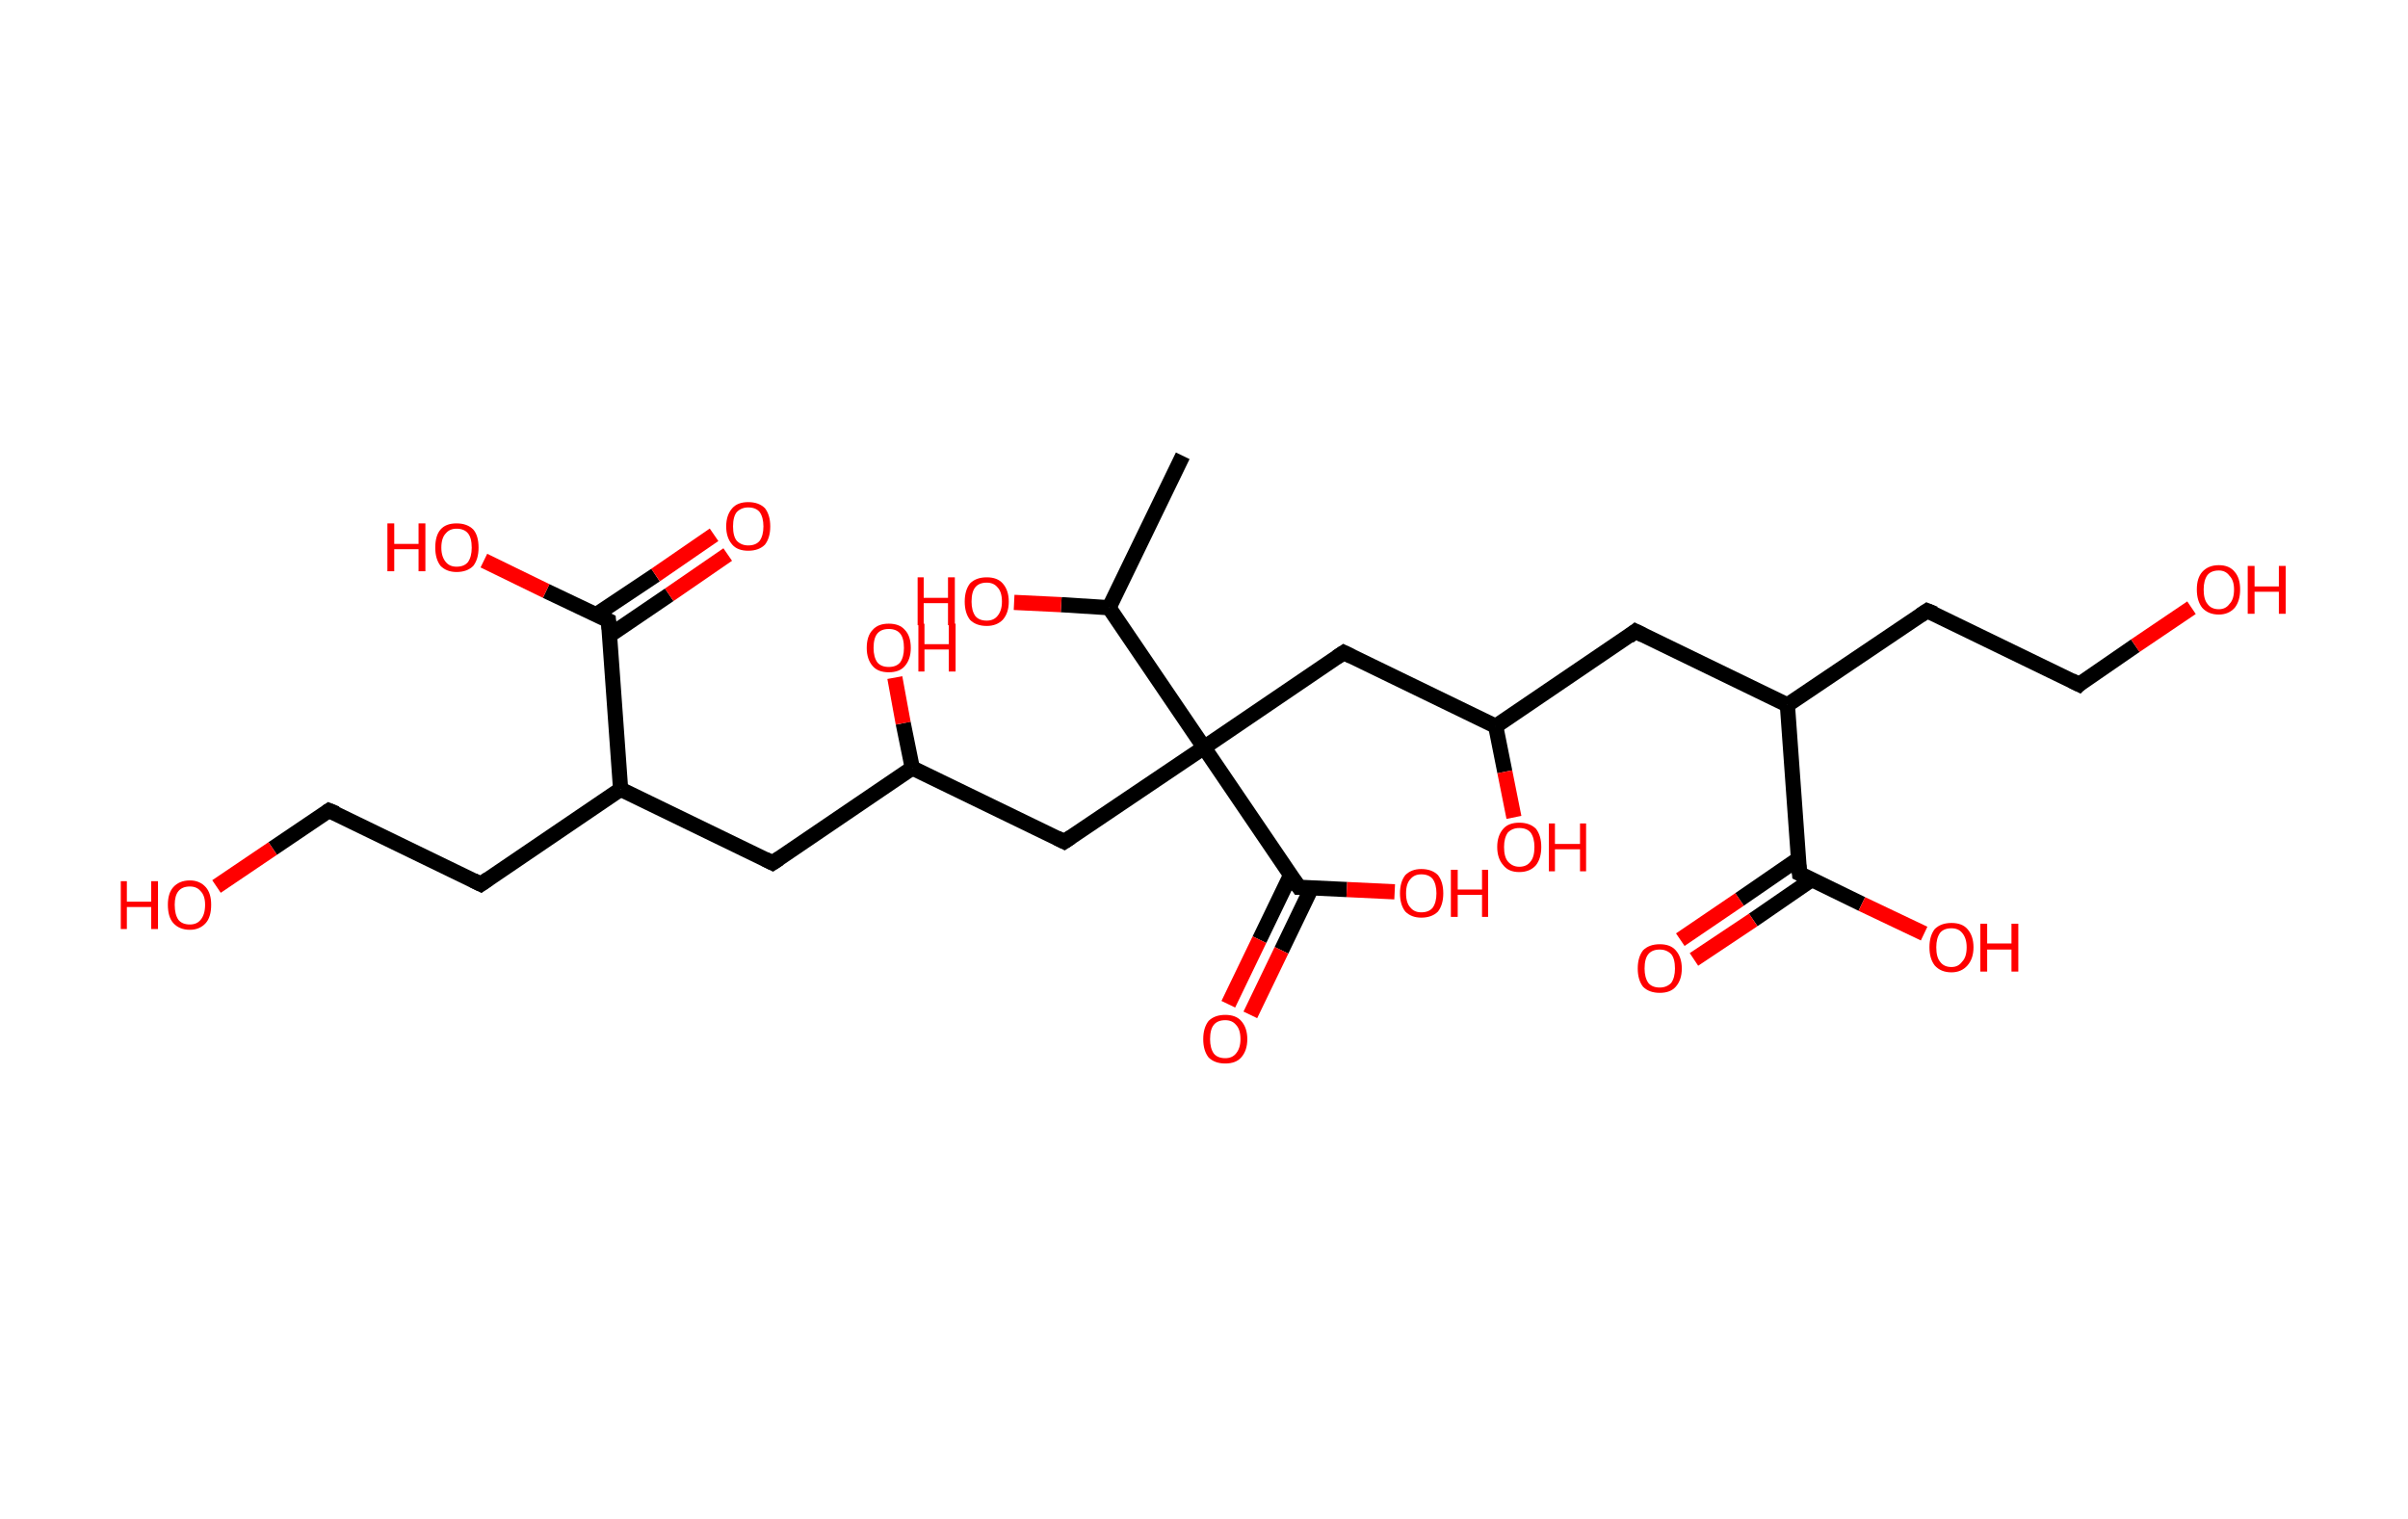 <?xml version='1.0' encoding='ASCII' standalone='yes'?>
<svg xmlns="http://www.w3.org/2000/svg" xmlns:rdkit="http://www.rdkit.org/xml" xmlns:xlink="http://www.w3.org/1999/xlink" version="1.1" baseProfile="full" xml:space="preserve" width="317px" height="200px" viewBox="0 0 317 200">
<!-- END OF HEADER -->
<rect style="opacity:1.0;fill:#FFFFFF;stroke:none" width="317.0" height="200.0" x="0.0" y="0.0"> </rect>
<path class="bond-0 atom-0 atom-1" d="M 155.7,60.0 L 146.0,80.0" style="fill:none;fill-rule:evenodd;stroke:#000000;stroke-width:2.0px;stroke-linecap:butt;stroke-linejoin:miter;stroke-opacity:1"/>
<path class="bond-1 atom-1 atom-2" d="M 146.0,80.0 L 139.7,79.6" style="fill:none;fill-rule:evenodd;stroke:#000000;stroke-width:2.0px;stroke-linecap:butt;stroke-linejoin:miter;stroke-opacity:1"/>
<path class="bond-1 atom-1 atom-2" d="M 139.7,79.6 L 133.5,79.3" style="fill:none;fill-rule:evenodd;stroke:#FF0000;stroke-width:2.0px;stroke-linecap:butt;stroke-linejoin:miter;stroke-opacity:1"/>
<path class="bond-2 atom-1 atom-3" d="M 146.0,80.0 L 158.5,98.4" style="fill:none;fill-rule:evenodd;stroke:#000000;stroke-width:2.0px;stroke-linecap:butt;stroke-linejoin:miter;stroke-opacity:1"/>
<path class="bond-3 atom-3 atom-4" d="M 158.5,98.4 L 140.1,110.8" style="fill:none;fill-rule:evenodd;stroke:#000000;stroke-width:2.0px;stroke-linecap:butt;stroke-linejoin:miter;stroke-opacity:1"/>
<path class="bond-4 atom-4 atom-5" d="M 140.1,110.8 L 120.1,101.1" style="fill:none;fill-rule:evenodd;stroke:#000000;stroke-width:2.0px;stroke-linecap:butt;stroke-linejoin:miter;stroke-opacity:1"/>
<path class="bond-5 atom-5 atom-6" d="M 120.1,101.1 L 118.9,95.2" style="fill:none;fill-rule:evenodd;stroke:#000000;stroke-width:2.0px;stroke-linecap:butt;stroke-linejoin:miter;stroke-opacity:1"/>
<path class="bond-5 atom-5 atom-6" d="M 118.9,95.2 L 117.8,89.2" style="fill:none;fill-rule:evenodd;stroke:#FF0000;stroke-width:2.0px;stroke-linecap:butt;stroke-linejoin:miter;stroke-opacity:1"/>
<path class="bond-6 atom-5 atom-7" d="M 120.1,101.1 L 101.7,113.6" style="fill:none;fill-rule:evenodd;stroke:#000000;stroke-width:2.0px;stroke-linecap:butt;stroke-linejoin:miter;stroke-opacity:1"/>
<path class="bond-7 atom-7 atom-8" d="M 101.7,113.6 L 81.7,103.9" style="fill:none;fill-rule:evenodd;stroke:#000000;stroke-width:2.0px;stroke-linecap:butt;stroke-linejoin:miter;stroke-opacity:1"/>
<path class="bond-8 atom-8 atom-9" d="M 81.7,103.9 L 63.3,116.4" style="fill:none;fill-rule:evenodd;stroke:#000000;stroke-width:2.0px;stroke-linecap:butt;stroke-linejoin:miter;stroke-opacity:1"/>
<path class="bond-9 atom-9 atom-10" d="M 63.3,116.4 L 43.3,106.7" style="fill:none;fill-rule:evenodd;stroke:#000000;stroke-width:2.0px;stroke-linecap:butt;stroke-linejoin:miter;stroke-opacity:1"/>
<path class="bond-10 atom-10 atom-11" d="M 43.3,106.7 L 35.9,111.7" style="fill:none;fill-rule:evenodd;stroke:#000000;stroke-width:2.0px;stroke-linecap:butt;stroke-linejoin:miter;stroke-opacity:1"/>
<path class="bond-10 atom-10 atom-11" d="M 35.9,111.7 L 28.5,116.7" style="fill:none;fill-rule:evenodd;stroke:#FF0000;stroke-width:2.0px;stroke-linecap:butt;stroke-linejoin:miter;stroke-opacity:1"/>
<path class="bond-11 atom-8 atom-12" d="M 81.7,103.9 L 80.1,81.7" style="fill:none;fill-rule:evenodd;stroke:#000000;stroke-width:2.0px;stroke-linecap:butt;stroke-linejoin:miter;stroke-opacity:1"/>
<path class="bond-12 atom-12 atom-13" d="M 80.3,83.6 L 88.1,78.3" style="fill:none;fill-rule:evenodd;stroke:#000000;stroke-width:2.0px;stroke-linecap:butt;stroke-linejoin:miter;stroke-opacity:1"/>
<path class="bond-12 atom-12 atom-13" d="M 88.1,78.3 L 95.8,73.0" style="fill:none;fill-rule:evenodd;stroke:#FF0000;stroke-width:2.0px;stroke-linecap:butt;stroke-linejoin:miter;stroke-opacity:1"/>
<path class="bond-12 atom-12 atom-13" d="M 78.5,80.9 L 86.3,75.7" style="fill:none;fill-rule:evenodd;stroke:#000000;stroke-width:2.0px;stroke-linecap:butt;stroke-linejoin:miter;stroke-opacity:1"/>
<path class="bond-12 atom-12 atom-13" d="M 86.3,75.7 L 94.0,70.4" style="fill:none;fill-rule:evenodd;stroke:#FF0000;stroke-width:2.0px;stroke-linecap:butt;stroke-linejoin:miter;stroke-opacity:1"/>
<path class="bond-13 atom-12 atom-14" d="M 80.1,81.7 L 71.9,77.8" style="fill:none;fill-rule:evenodd;stroke:#000000;stroke-width:2.0px;stroke-linecap:butt;stroke-linejoin:miter;stroke-opacity:1"/>
<path class="bond-13 atom-12 atom-14" d="M 71.9,77.8 L 63.7,73.8" style="fill:none;fill-rule:evenodd;stroke:#FF0000;stroke-width:2.0px;stroke-linecap:butt;stroke-linejoin:miter;stroke-opacity:1"/>
<path class="bond-14 atom-3 atom-15" d="M 158.5,98.4 L 176.9,85.9" style="fill:none;fill-rule:evenodd;stroke:#000000;stroke-width:2.0px;stroke-linecap:butt;stroke-linejoin:miter;stroke-opacity:1"/>
<path class="bond-15 atom-15 atom-16" d="M 176.9,85.9 L 196.9,95.6" style="fill:none;fill-rule:evenodd;stroke:#000000;stroke-width:2.0px;stroke-linecap:butt;stroke-linejoin:miter;stroke-opacity:1"/>
<path class="bond-16 atom-16 atom-17" d="M 196.9,95.6 L 198.1,101.6" style="fill:none;fill-rule:evenodd;stroke:#000000;stroke-width:2.0px;stroke-linecap:butt;stroke-linejoin:miter;stroke-opacity:1"/>
<path class="bond-16 atom-16 atom-17" d="M 198.1,101.6 L 199.3,107.6" style="fill:none;fill-rule:evenodd;stroke:#FF0000;stroke-width:2.0px;stroke-linecap:butt;stroke-linejoin:miter;stroke-opacity:1"/>
<path class="bond-17 atom-16 atom-18" d="M 196.9,95.6 L 215.3,83.1" style="fill:none;fill-rule:evenodd;stroke:#000000;stroke-width:2.0px;stroke-linecap:butt;stroke-linejoin:miter;stroke-opacity:1"/>
<path class="bond-18 atom-18 atom-19" d="M 215.3,83.1 L 235.3,92.8" style="fill:none;fill-rule:evenodd;stroke:#000000;stroke-width:2.0px;stroke-linecap:butt;stroke-linejoin:miter;stroke-opacity:1"/>
<path class="bond-19 atom-19 atom-20" d="M 235.3,92.8 L 253.7,80.4" style="fill:none;fill-rule:evenodd;stroke:#000000;stroke-width:2.0px;stroke-linecap:butt;stroke-linejoin:miter;stroke-opacity:1"/>
<path class="bond-20 atom-20 atom-21" d="M 253.7,80.4 L 273.7,90.1" style="fill:none;fill-rule:evenodd;stroke:#000000;stroke-width:2.0px;stroke-linecap:butt;stroke-linejoin:miter;stroke-opacity:1"/>
<path class="bond-21 atom-21 atom-22" d="M 273.7,90.1 L 281.1,85.0" style="fill:none;fill-rule:evenodd;stroke:#000000;stroke-width:2.0px;stroke-linecap:butt;stroke-linejoin:miter;stroke-opacity:1"/>
<path class="bond-21 atom-21 atom-22" d="M 281.1,85.0 L 288.5,80.0" style="fill:none;fill-rule:evenodd;stroke:#FF0000;stroke-width:2.0px;stroke-linecap:butt;stroke-linejoin:miter;stroke-opacity:1"/>
<path class="bond-22 atom-19 atom-23" d="M 235.3,92.8 L 236.9,115.0" style="fill:none;fill-rule:evenodd;stroke:#000000;stroke-width:2.0px;stroke-linecap:butt;stroke-linejoin:miter;stroke-opacity:1"/>
<path class="bond-23 atom-23 atom-24" d="M 236.7,113.1 L 229.0,118.4" style="fill:none;fill-rule:evenodd;stroke:#000000;stroke-width:2.0px;stroke-linecap:butt;stroke-linejoin:miter;stroke-opacity:1"/>
<path class="bond-23 atom-23 atom-24" d="M 229.0,118.4 L 221.2,123.7" style="fill:none;fill-rule:evenodd;stroke:#FF0000;stroke-width:2.0px;stroke-linecap:butt;stroke-linejoin:miter;stroke-opacity:1"/>
<path class="bond-23 atom-23 atom-24" d="M 238.5,115.8 L 230.8,121.1" style="fill:none;fill-rule:evenodd;stroke:#000000;stroke-width:2.0px;stroke-linecap:butt;stroke-linejoin:miter;stroke-opacity:1"/>
<path class="bond-23 atom-23 atom-24" d="M 230.8,121.1 L 223.0,126.3" style="fill:none;fill-rule:evenodd;stroke:#FF0000;stroke-width:2.0px;stroke-linecap:butt;stroke-linejoin:miter;stroke-opacity:1"/>
<path class="bond-24 atom-23 atom-25" d="M 236.9,115.0 L 245.1,119.0" style="fill:none;fill-rule:evenodd;stroke:#000000;stroke-width:2.0px;stroke-linecap:butt;stroke-linejoin:miter;stroke-opacity:1"/>
<path class="bond-24 atom-23 atom-25" d="M 245.1,119.0 L 253.3,122.9" style="fill:none;fill-rule:evenodd;stroke:#FF0000;stroke-width:2.0px;stroke-linecap:butt;stroke-linejoin:miter;stroke-opacity:1"/>
<path class="bond-25 atom-3 atom-26" d="M 158.5,98.4 L 171.0,116.8" style="fill:none;fill-rule:evenodd;stroke:#000000;stroke-width:2.0px;stroke-linecap:butt;stroke-linejoin:miter;stroke-opacity:1"/>
<path class="bond-26 atom-26 atom-27" d="M 169.9,115.2 L 165.8,123.7" style="fill:none;fill-rule:evenodd;stroke:#000000;stroke-width:2.0px;stroke-linecap:butt;stroke-linejoin:miter;stroke-opacity:1"/>
<path class="bond-26 atom-26 atom-27" d="M 165.8,123.7 L 161.7,132.2" style="fill:none;fill-rule:evenodd;stroke:#FF0000;stroke-width:2.0px;stroke-linecap:butt;stroke-linejoin:miter;stroke-opacity:1"/>
<path class="bond-26 atom-26 atom-27" d="M 172.7,116.8 L 168.7,125.1" style="fill:none;fill-rule:evenodd;stroke:#000000;stroke-width:2.0px;stroke-linecap:butt;stroke-linejoin:miter;stroke-opacity:1"/>
<path class="bond-26 atom-26 atom-27" d="M 168.7,125.1 L 164.6,133.6" style="fill:none;fill-rule:evenodd;stroke:#FF0000;stroke-width:2.0px;stroke-linecap:butt;stroke-linejoin:miter;stroke-opacity:1"/>
<path class="bond-27 atom-26 atom-28" d="M 171.0,116.8 L 177.3,117.1" style="fill:none;fill-rule:evenodd;stroke:#000000;stroke-width:2.0px;stroke-linecap:butt;stroke-linejoin:miter;stroke-opacity:1"/>
<path class="bond-27 atom-26 atom-28" d="M 177.3,117.1 L 183.6,117.4" style="fill:none;fill-rule:evenodd;stroke:#FF0000;stroke-width:2.0px;stroke-linecap:butt;stroke-linejoin:miter;stroke-opacity:1"/>
<path d="M 141.0,110.2 L 140.1,110.8 L 139.1,110.3" style="fill:none;stroke:#000000;stroke-width:2.0px;stroke-linecap:butt;stroke-linejoin:miter;stroke-opacity:1;"/>
<path d="M 102.6,113.0 L 101.7,113.6 L 100.7,113.1" style="fill:none;stroke:#000000;stroke-width:2.0px;stroke-linecap:butt;stroke-linejoin:miter;stroke-opacity:1;"/>
<path d="M 64.3,115.7 L 63.3,116.4 L 62.3,115.9" style="fill:none;stroke:#000000;stroke-width:2.0px;stroke-linecap:butt;stroke-linejoin:miter;stroke-opacity:1;"/>
<path d="M 44.3,107.1 L 43.3,106.7 L 43.0,106.9" style="fill:none;stroke:#000000;stroke-width:2.0px;stroke-linecap:butt;stroke-linejoin:miter;stroke-opacity:1;"/>
<path d="M 80.2,82.8 L 80.1,81.7 L 79.7,81.5" style="fill:none;stroke:#000000;stroke-width:2.0px;stroke-linecap:butt;stroke-linejoin:miter;stroke-opacity:1;"/>
<path d="M 176.0,86.5 L 176.9,85.9 L 177.9,86.4" style="fill:none;stroke:#000000;stroke-width:2.0px;stroke-linecap:butt;stroke-linejoin:miter;stroke-opacity:1;"/>
<path d="M 214.4,83.8 L 215.3,83.1 L 216.3,83.6" style="fill:none;stroke:#000000;stroke-width:2.0px;stroke-linecap:butt;stroke-linejoin:miter;stroke-opacity:1;"/>
<path d="M 252.8,81.0 L 253.7,80.4 L 254.7,80.8" style="fill:none;stroke:#000000;stroke-width:2.0px;stroke-linecap:butt;stroke-linejoin:miter;stroke-opacity:1;"/>
<path d="M 272.7,89.6 L 273.7,90.1 L 274.0,89.8" style="fill:none;stroke:#000000;stroke-width:2.0px;stroke-linecap:butt;stroke-linejoin:miter;stroke-opacity:1;"/>
<path d="M 236.8,113.9 L 236.9,115.0 L 237.3,115.2" style="fill:none;stroke:#000000;stroke-width:2.0px;stroke-linecap:butt;stroke-linejoin:miter;stroke-opacity:1;"/>
<path d="M 170.3,115.8 L 171.0,116.8 L 171.3,116.8" style="fill:none;stroke:#000000;stroke-width:2.0px;stroke-linecap:butt;stroke-linejoin:miter;stroke-opacity:1;"/>
<path class="atom-2" d="M 120.8 76.0 L 121.6 76.0 L 121.6 78.7 L 124.8 78.7 L 124.8 76.0 L 125.7 76.0 L 125.7 82.3 L 124.8 82.3 L 124.8 79.4 L 121.6 79.4 L 121.6 82.3 L 120.8 82.3 L 120.8 76.0 " fill="#FF0000"/>
<path class="atom-2" d="M 127.0 79.2 Q 127.0 77.7, 127.7 76.8 Q 128.5 76.0, 129.9 76.0 Q 131.3 76.0, 132.0 76.8 Q 132.8 77.7, 132.8 79.2 Q 132.8 80.7, 132.0 81.6 Q 131.2 82.4, 129.9 82.4 Q 128.5 82.4, 127.7 81.6 Q 127.0 80.7, 127.0 79.2 M 129.9 81.7 Q 130.8 81.7, 131.3 81.1 Q 131.9 80.4, 131.9 79.2 Q 131.9 77.9, 131.3 77.3 Q 130.8 76.7, 129.9 76.7 Q 128.9 76.7, 128.4 77.3 Q 127.9 77.9, 127.9 79.2 Q 127.9 80.4, 128.4 81.1 Q 128.9 81.7, 129.9 81.7 " fill="#FF0000"/>
<path class="atom-6" d="M 114.1 85.3 Q 114.1 83.7, 114.9 82.9 Q 115.6 82.1, 117.0 82.1 Q 118.4 82.1, 119.1 82.9 Q 119.9 83.7, 119.9 85.3 Q 119.9 86.8, 119.1 87.7 Q 118.4 88.5, 117.0 88.5 Q 115.6 88.5, 114.9 87.7 Q 114.1 86.8, 114.1 85.3 M 117.0 87.8 Q 118.0 87.8, 118.5 87.2 Q 119.0 86.5, 119.0 85.3 Q 119.0 84.0, 118.5 83.4 Q 118.0 82.8, 117.0 82.8 Q 116.0 82.8, 115.5 83.4 Q 115.0 84.0, 115.0 85.3 Q 115.0 86.5, 115.5 87.2 Q 116.0 87.8, 117.0 87.8 " fill="#FF0000"/>
<path class="atom-6" d="M 120.9 82.1 L 121.7 82.1 L 121.7 84.8 L 124.9 84.8 L 124.9 82.1 L 125.8 82.1 L 125.8 88.4 L 124.9 88.4 L 124.9 85.5 L 121.7 85.5 L 121.7 88.4 L 120.9 88.4 L 120.9 82.1 " fill="#FF0000"/>
<path class="atom-11" d="M 15.9 116.0 L 16.7 116.0 L 16.7 118.7 L 19.9 118.7 L 19.9 116.0 L 20.8 116.0 L 20.8 122.3 L 19.9 122.3 L 19.9 119.4 L 16.7 119.4 L 16.7 122.3 L 15.9 122.3 L 15.9 116.0 " fill="#FF0000"/>
<path class="atom-11" d="M 22.1 119.1 Q 22.1 117.6, 22.8 116.8 Q 23.6 115.9, 25.0 115.9 Q 26.3 115.9, 27.1 116.8 Q 27.8 117.6, 27.8 119.1 Q 27.8 120.7, 27.1 121.5 Q 26.3 122.4, 25.0 122.4 Q 23.6 122.4, 22.8 121.5 Q 22.1 120.7, 22.1 119.1 M 25.0 121.7 Q 25.9 121.7, 26.4 121.1 Q 27.0 120.4, 27.0 119.1 Q 27.0 117.9, 26.4 117.3 Q 25.9 116.7, 25.0 116.7 Q 24.0 116.7, 23.5 117.3 Q 23.0 117.9, 23.0 119.1 Q 23.0 120.4, 23.5 121.1 Q 24.0 121.7, 25.0 121.7 " fill="#FF0000"/>
<path class="atom-13" d="M 95.6 69.3 Q 95.6 67.8, 96.4 66.9 Q 97.1 66.1, 98.5 66.1 Q 99.9 66.1, 100.7 66.9 Q 101.4 67.8, 101.4 69.3 Q 101.4 70.8, 100.7 71.7 Q 99.9 72.5, 98.5 72.5 Q 97.1 72.5, 96.4 71.7 Q 95.6 70.8, 95.6 69.3 M 98.5 71.8 Q 99.5 71.8, 100.0 71.2 Q 100.5 70.5, 100.5 69.3 Q 100.5 68.1, 100.0 67.4 Q 99.5 66.8, 98.5 66.8 Q 97.6 66.8, 97.0 67.4 Q 96.5 68.0, 96.5 69.3 Q 96.5 70.6, 97.0 71.2 Q 97.6 71.8, 98.5 71.8 " fill="#FF0000"/>
<path class="atom-14" d="M 51.0 68.9 L 51.9 68.9 L 51.9 71.6 L 55.1 71.6 L 55.1 68.9 L 56.0 68.9 L 56.0 75.2 L 55.1 75.2 L 55.1 72.3 L 51.9 72.3 L 51.9 75.2 L 51.0 75.2 L 51.0 68.9 " fill="#FF0000"/>
<path class="atom-14" d="M 57.3 72.1 Q 57.3 70.5, 58.0 69.7 Q 58.7 68.9, 60.1 68.9 Q 61.5 68.9, 62.3 69.7 Q 63.0 70.5, 63.0 72.1 Q 63.0 73.6, 62.3 74.5 Q 61.5 75.3, 60.1 75.3 Q 58.8 75.3, 58.0 74.5 Q 57.3 73.6, 57.3 72.1 M 60.1 74.6 Q 61.1 74.6, 61.6 74.0 Q 62.1 73.3, 62.1 72.1 Q 62.1 70.8, 61.6 70.2 Q 61.1 69.6, 60.1 69.6 Q 59.2 69.6, 58.7 70.2 Q 58.1 70.8, 58.1 72.1 Q 58.1 73.3, 58.7 74.0 Q 59.2 74.6, 60.1 74.6 " fill="#FF0000"/>
<path class="atom-17" d="M 197.1 111.5 Q 197.1 110.0, 197.9 109.1 Q 198.6 108.3, 200.0 108.3 Q 201.4 108.3, 202.2 109.1 Q 202.9 110.0, 202.9 111.5 Q 202.9 113.0, 202.2 113.9 Q 201.4 114.8, 200.0 114.8 Q 198.6 114.8, 197.9 113.9 Q 197.1 113.0, 197.1 111.5 M 200.0 114.1 Q 201.0 114.1, 201.5 113.4 Q 202.0 112.8, 202.0 111.5 Q 202.0 110.3, 201.5 109.6 Q 201.0 109.0, 200.0 109.0 Q 199.1 109.0, 198.5 109.6 Q 198.0 110.3, 198.0 111.5 Q 198.0 112.8, 198.5 113.4 Q 199.1 114.1, 200.0 114.1 " fill="#FF0000"/>
<path class="atom-17" d="M 203.9 108.4 L 204.7 108.4 L 204.7 111.1 L 208.0 111.1 L 208.0 108.4 L 208.8 108.4 L 208.8 114.7 L 208.0 114.7 L 208.0 111.8 L 204.7 111.8 L 204.7 114.7 L 203.9 114.7 L 203.9 108.4 " fill="#FF0000"/>
<path class="atom-22" d="M 289.2 77.6 Q 289.2 76.1, 289.9 75.3 Q 290.7 74.4, 292.1 74.4 Q 293.5 74.4, 294.2 75.3 Q 294.9 76.1, 294.9 77.6 Q 294.9 79.1, 294.2 80.0 Q 293.4 80.9, 292.1 80.9 Q 290.7 80.9, 289.9 80.0 Q 289.2 79.1, 289.2 77.6 M 292.1 80.2 Q 293.0 80.2, 293.5 79.5 Q 294.1 78.9, 294.1 77.6 Q 294.1 76.4, 293.5 75.8 Q 293.0 75.1, 292.1 75.1 Q 291.1 75.1, 290.6 75.7 Q 290.1 76.4, 290.1 77.6 Q 290.1 78.9, 290.6 79.5 Q 291.1 80.2, 292.1 80.2 " fill="#FF0000"/>
<path class="atom-22" d="M 295.9 74.5 L 296.8 74.5 L 296.8 77.2 L 300.0 77.2 L 300.0 74.5 L 300.9 74.5 L 300.9 80.8 L 300.0 80.8 L 300.0 77.9 L 296.8 77.9 L 296.8 80.8 L 295.9 80.8 L 295.9 74.5 " fill="#FF0000"/>
<path class="atom-24" d="M 215.6 127.5 Q 215.6 126.0, 216.3 125.1 Q 217.1 124.3, 218.5 124.3 Q 219.9 124.3, 220.6 125.1 Q 221.4 126.0, 221.4 127.5 Q 221.4 129.0, 220.6 129.9 Q 219.9 130.7, 218.5 130.7 Q 217.1 130.7, 216.3 129.9 Q 215.6 129.0, 215.6 127.5 M 218.5 130.0 Q 219.4 130.0, 220.0 129.4 Q 220.5 128.7, 220.5 127.5 Q 220.5 126.2, 220.0 125.6 Q 219.4 125.0, 218.5 125.0 Q 217.5 125.0, 217.0 125.6 Q 216.5 126.2, 216.5 127.5 Q 216.5 128.7, 217.0 129.4 Q 217.5 130.0, 218.5 130.0 " fill="#FF0000"/>
<path class="atom-25" d="M 254.0 124.7 Q 254.0 123.2, 254.7 122.3 Q 255.5 121.5, 256.9 121.5 Q 258.3 121.5, 259.0 122.3 Q 259.8 123.2, 259.8 124.7 Q 259.8 126.2, 259.0 127.1 Q 258.2 128.0, 256.9 128.0 Q 255.5 128.0, 254.7 127.1 Q 254.0 126.2, 254.0 124.7 M 256.9 127.3 Q 257.8 127.3, 258.3 126.6 Q 258.9 126.0, 258.9 124.7 Q 258.9 123.5, 258.3 122.8 Q 257.8 122.2, 256.9 122.2 Q 255.9 122.2, 255.4 122.8 Q 254.9 123.5, 254.9 124.7 Q 254.9 126.0, 255.4 126.6 Q 255.9 127.3, 256.9 127.3 " fill="#FF0000"/>
<path class="atom-25" d="M 260.7 121.6 L 261.6 121.6 L 261.6 124.2 L 264.8 124.2 L 264.8 121.6 L 265.7 121.6 L 265.7 127.9 L 264.8 127.9 L 264.8 125.0 L 261.6 125.0 L 261.6 127.9 L 260.7 127.9 L 260.7 121.6 " fill="#FF0000"/>
<path class="atom-27" d="M 158.4 136.8 Q 158.4 135.3, 159.1 134.4 Q 159.9 133.6, 161.3 133.6 Q 162.7 133.6, 163.4 134.4 Q 164.2 135.3, 164.2 136.8 Q 164.2 138.3, 163.4 139.2 Q 162.7 140.0, 161.3 140.0 Q 159.9 140.0, 159.1 139.2 Q 158.4 138.3, 158.4 136.8 M 161.3 139.3 Q 162.2 139.3, 162.7 138.7 Q 163.3 138.0, 163.3 136.8 Q 163.3 135.5, 162.7 134.9 Q 162.2 134.3, 161.3 134.3 Q 160.3 134.3, 159.8 134.9 Q 159.3 135.5, 159.3 136.8 Q 159.3 138.0, 159.8 138.7 Q 160.3 139.3, 161.3 139.3 " fill="#FF0000"/>
<path class="atom-28" d="M 184.3 117.6 Q 184.3 116.1, 185.0 115.2 Q 185.8 114.4, 187.1 114.4 Q 188.5 114.4, 189.3 115.2 Q 190.0 116.1, 190.0 117.6 Q 190.0 119.1, 189.3 120.0 Q 188.5 120.8, 187.1 120.8 Q 185.8 120.8, 185.0 120.0 Q 184.3 119.1, 184.3 117.6 M 187.1 120.1 Q 188.1 120.1, 188.6 119.5 Q 189.1 118.8, 189.1 117.6 Q 189.1 116.4, 188.6 115.7 Q 188.1 115.1, 187.1 115.1 Q 186.2 115.1, 185.7 115.7 Q 185.1 116.3, 185.1 117.6 Q 185.1 118.9, 185.7 119.5 Q 186.2 120.1, 187.1 120.1 " fill="#FF0000"/>
<path class="atom-28" d="M 191.0 114.5 L 191.9 114.5 L 191.9 117.1 L 195.1 117.1 L 195.1 114.5 L 195.9 114.5 L 195.9 120.7 L 195.1 120.7 L 195.1 117.8 L 191.9 117.8 L 191.9 120.7 L 191.0 120.7 L 191.0 114.5 " fill="#FF0000"/>
</svg>
